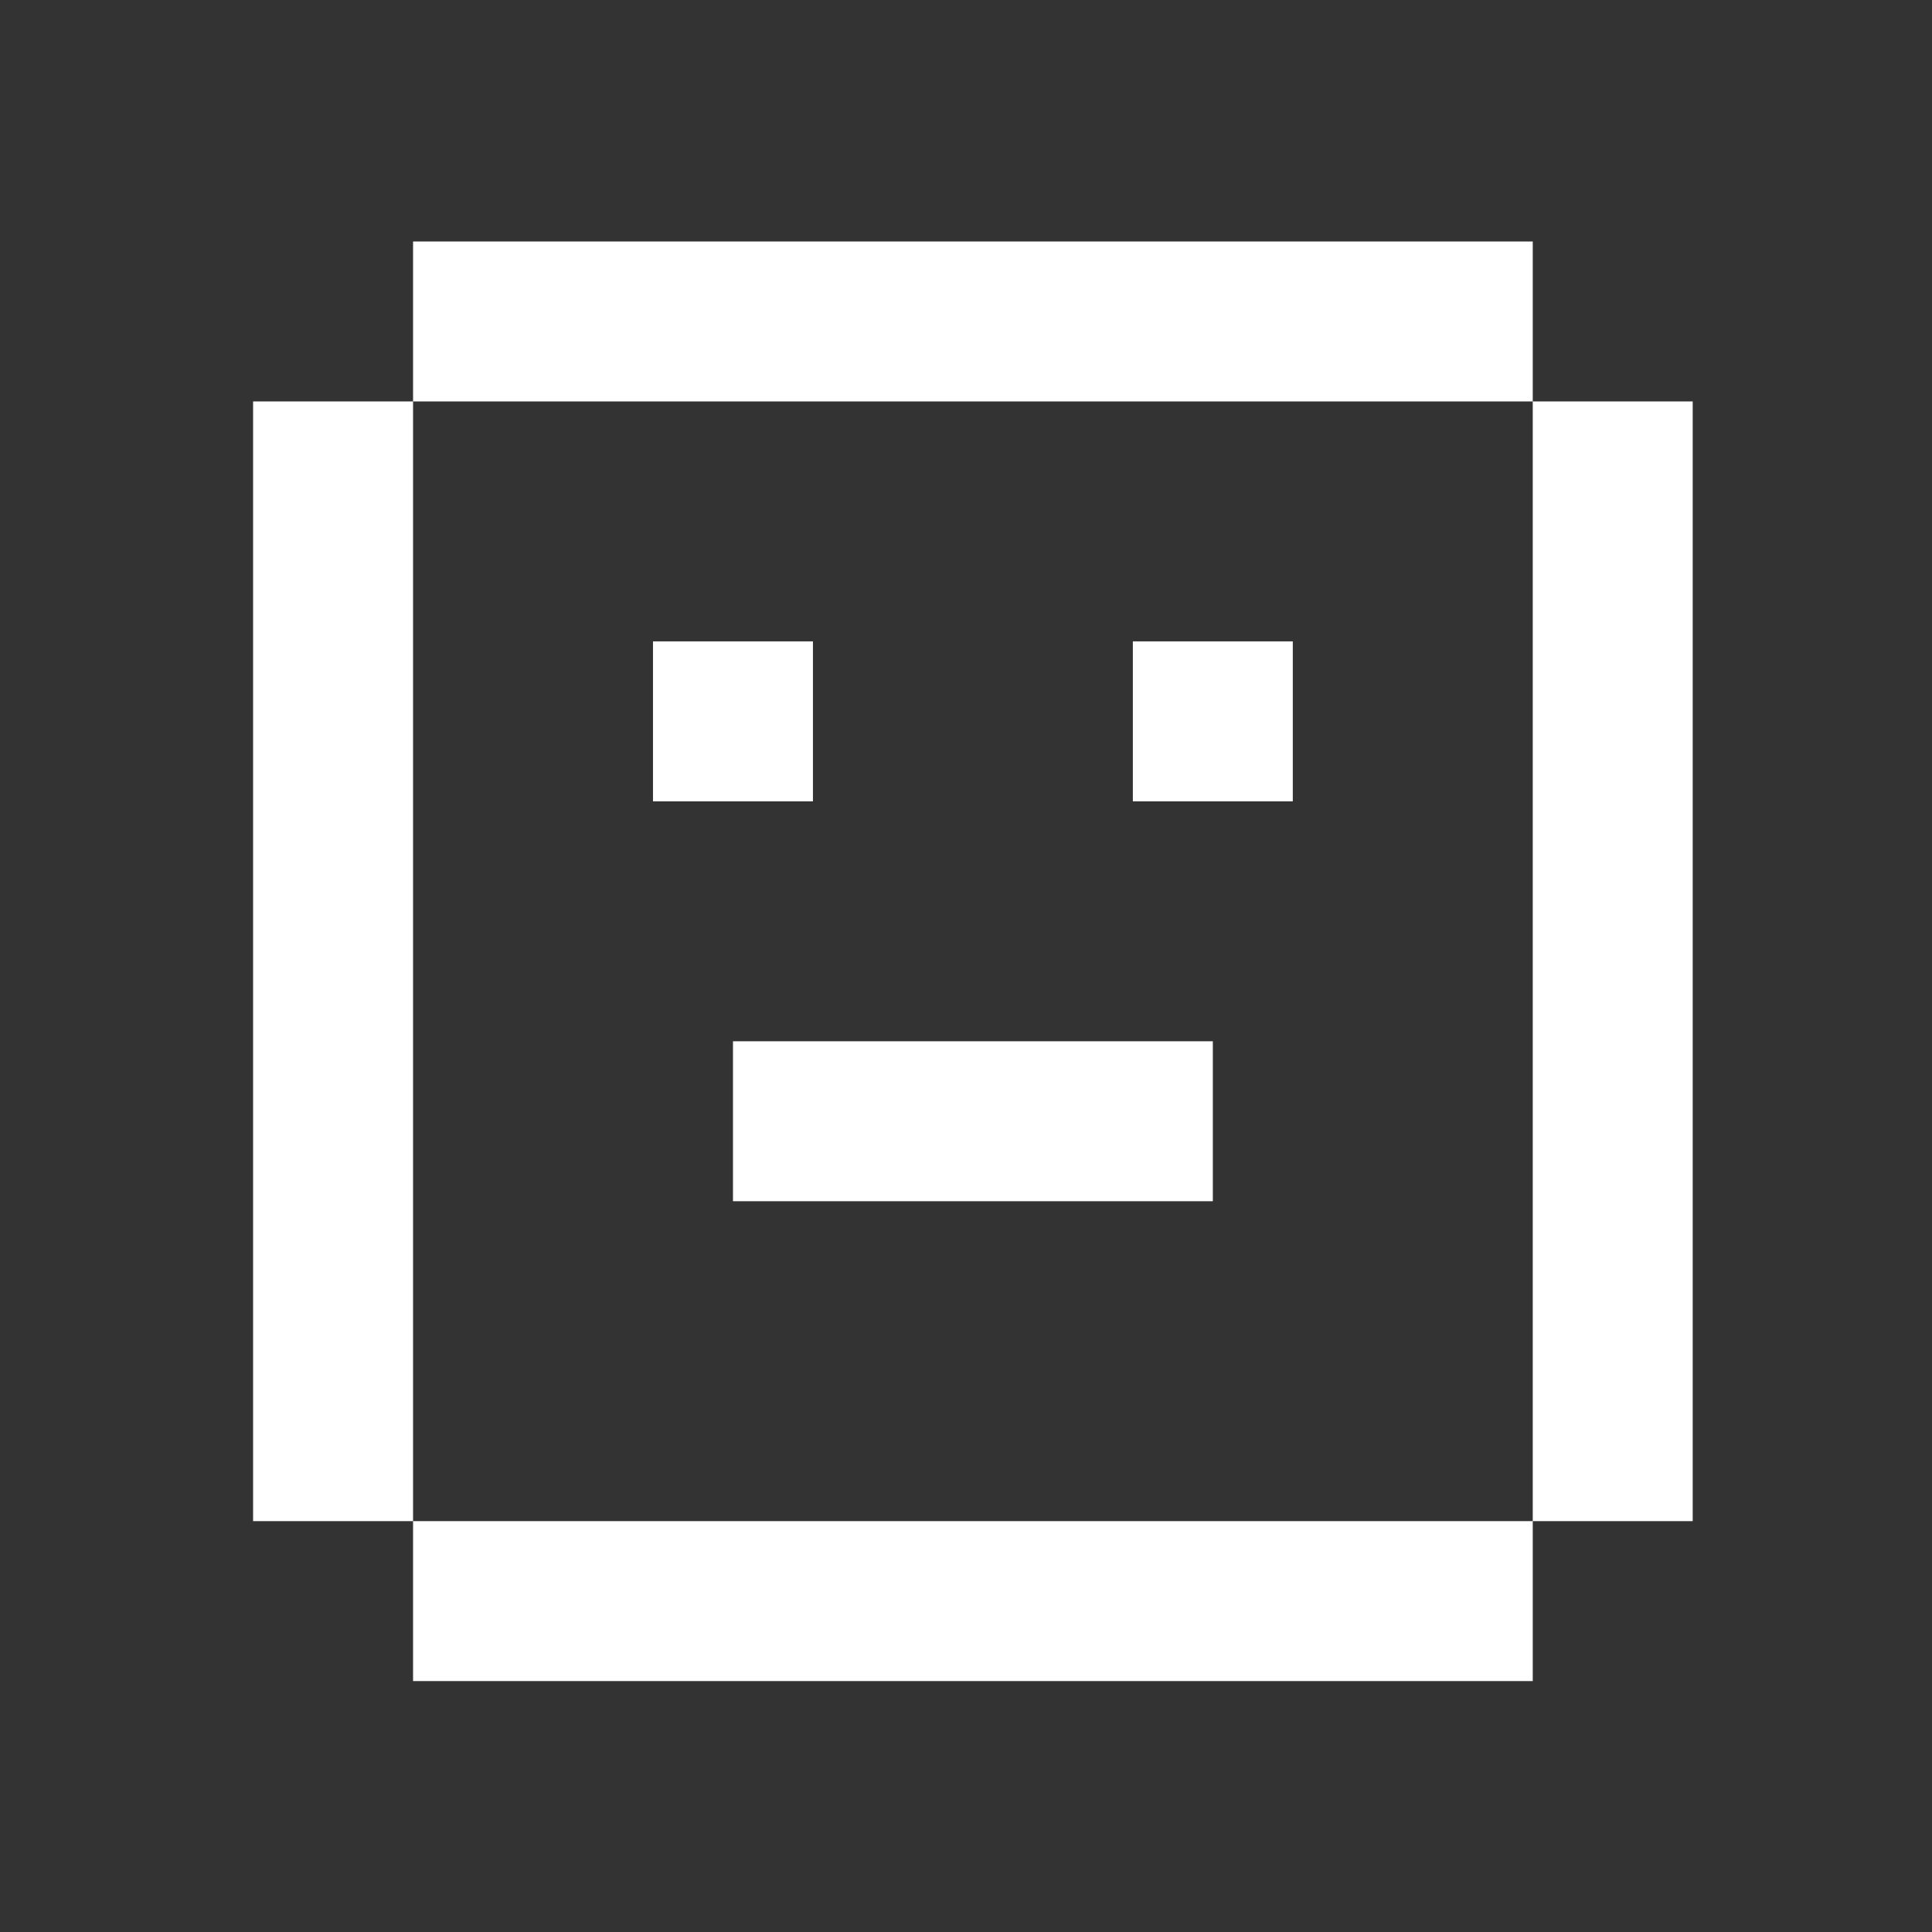 <svg width="80" height="80" viewBox="0 0 80 80" fill="none" xmlns="http://www.w3.org/2000/svg">
<rect x="0" y="0" width="80" height="80" fill="#333333" stroke="none"/>
<path d="M17.104 10H63.468V16.623H17.104V10ZM17.104 62.987H10.48V16.623H17.104V62.987ZM63.468 62.987V69.61H17.104V62.987H63.468ZM63.468 62.987H70.091V16.623H63.468V62.987ZM33.662 26.558H27.039V33.182H33.662V26.558ZM46.909 26.558H53.532V33.182H46.909V26.558ZM50.221 43.117H30.351V49.74H50.221V43.117Z" fill="white"/>
</svg>
